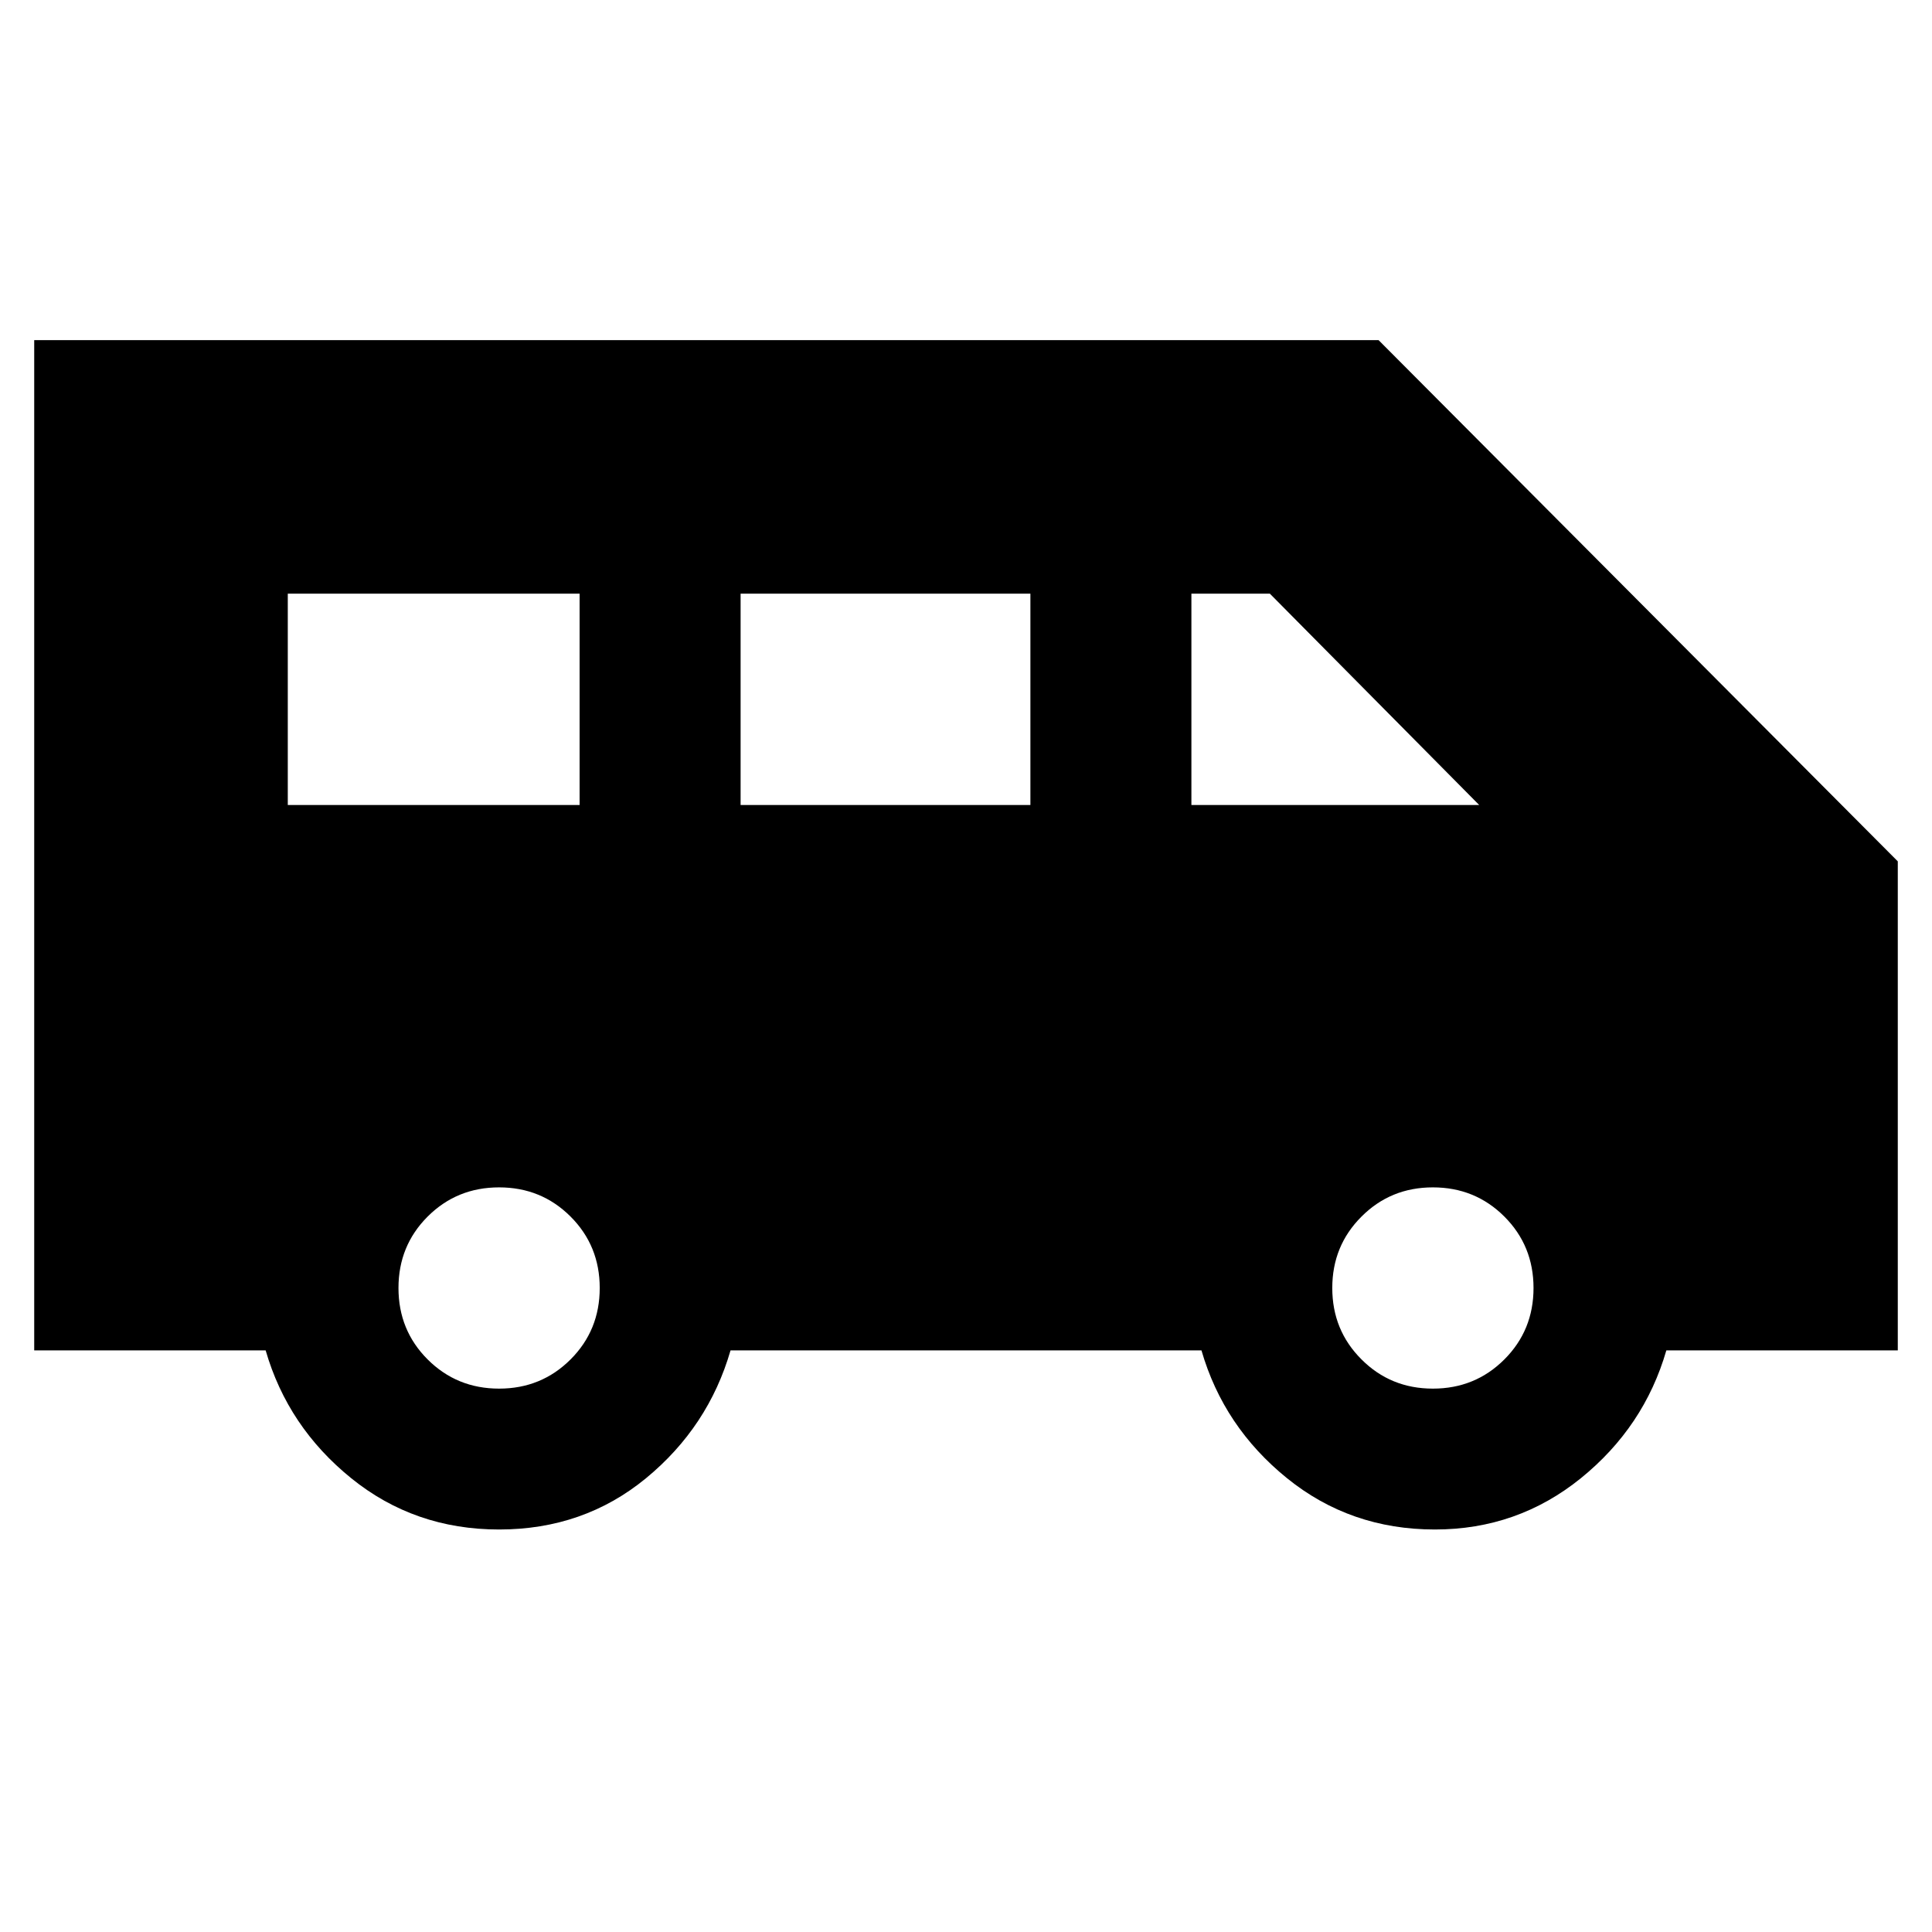 <svg xmlns="http://www.w3.org/2000/svg" height="24" width="24"><path d="M6.2 19Q5.15 19 4.363 18.363Q3.575 17.725 3.3 16.775H0.425V4.225H17.125L23.575 10.7V16.775H20.7Q20.425 17.725 19.638 18.363Q18.85 19 17.825 19Q16.775 19 15.988 18.363Q15.2 17.725 14.925 16.775H9.075Q8.8 17.725 8.025 18.363Q7.25 19 6.2 19ZM14.8 10H18.375L15.775 7.375H14.8ZM9.2 10H12.8V7.375H9.2ZM3.575 10H7.2V7.375H3.575ZM6.2 17.25Q6.725 17.25 7.088 16.887Q7.45 16.525 7.45 16Q7.45 15.475 7.088 15.113Q6.725 14.75 6.2 14.75Q5.675 14.75 5.312 15.113Q4.95 15.475 4.95 16Q4.95 16.525 5.312 16.887Q5.675 17.25 6.2 17.25ZM17.8 17.25Q18.325 17.25 18.688 16.887Q19.05 16.525 19.05 16Q19.05 15.475 18.688 15.113Q18.325 14.75 17.8 14.75Q17.275 14.75 16.913 15.113Q16.55 15.475 16.55 16Q16.55 16.525 16.913 16.887Q17.275 17.25 17.8 17.25Z"/></svg>